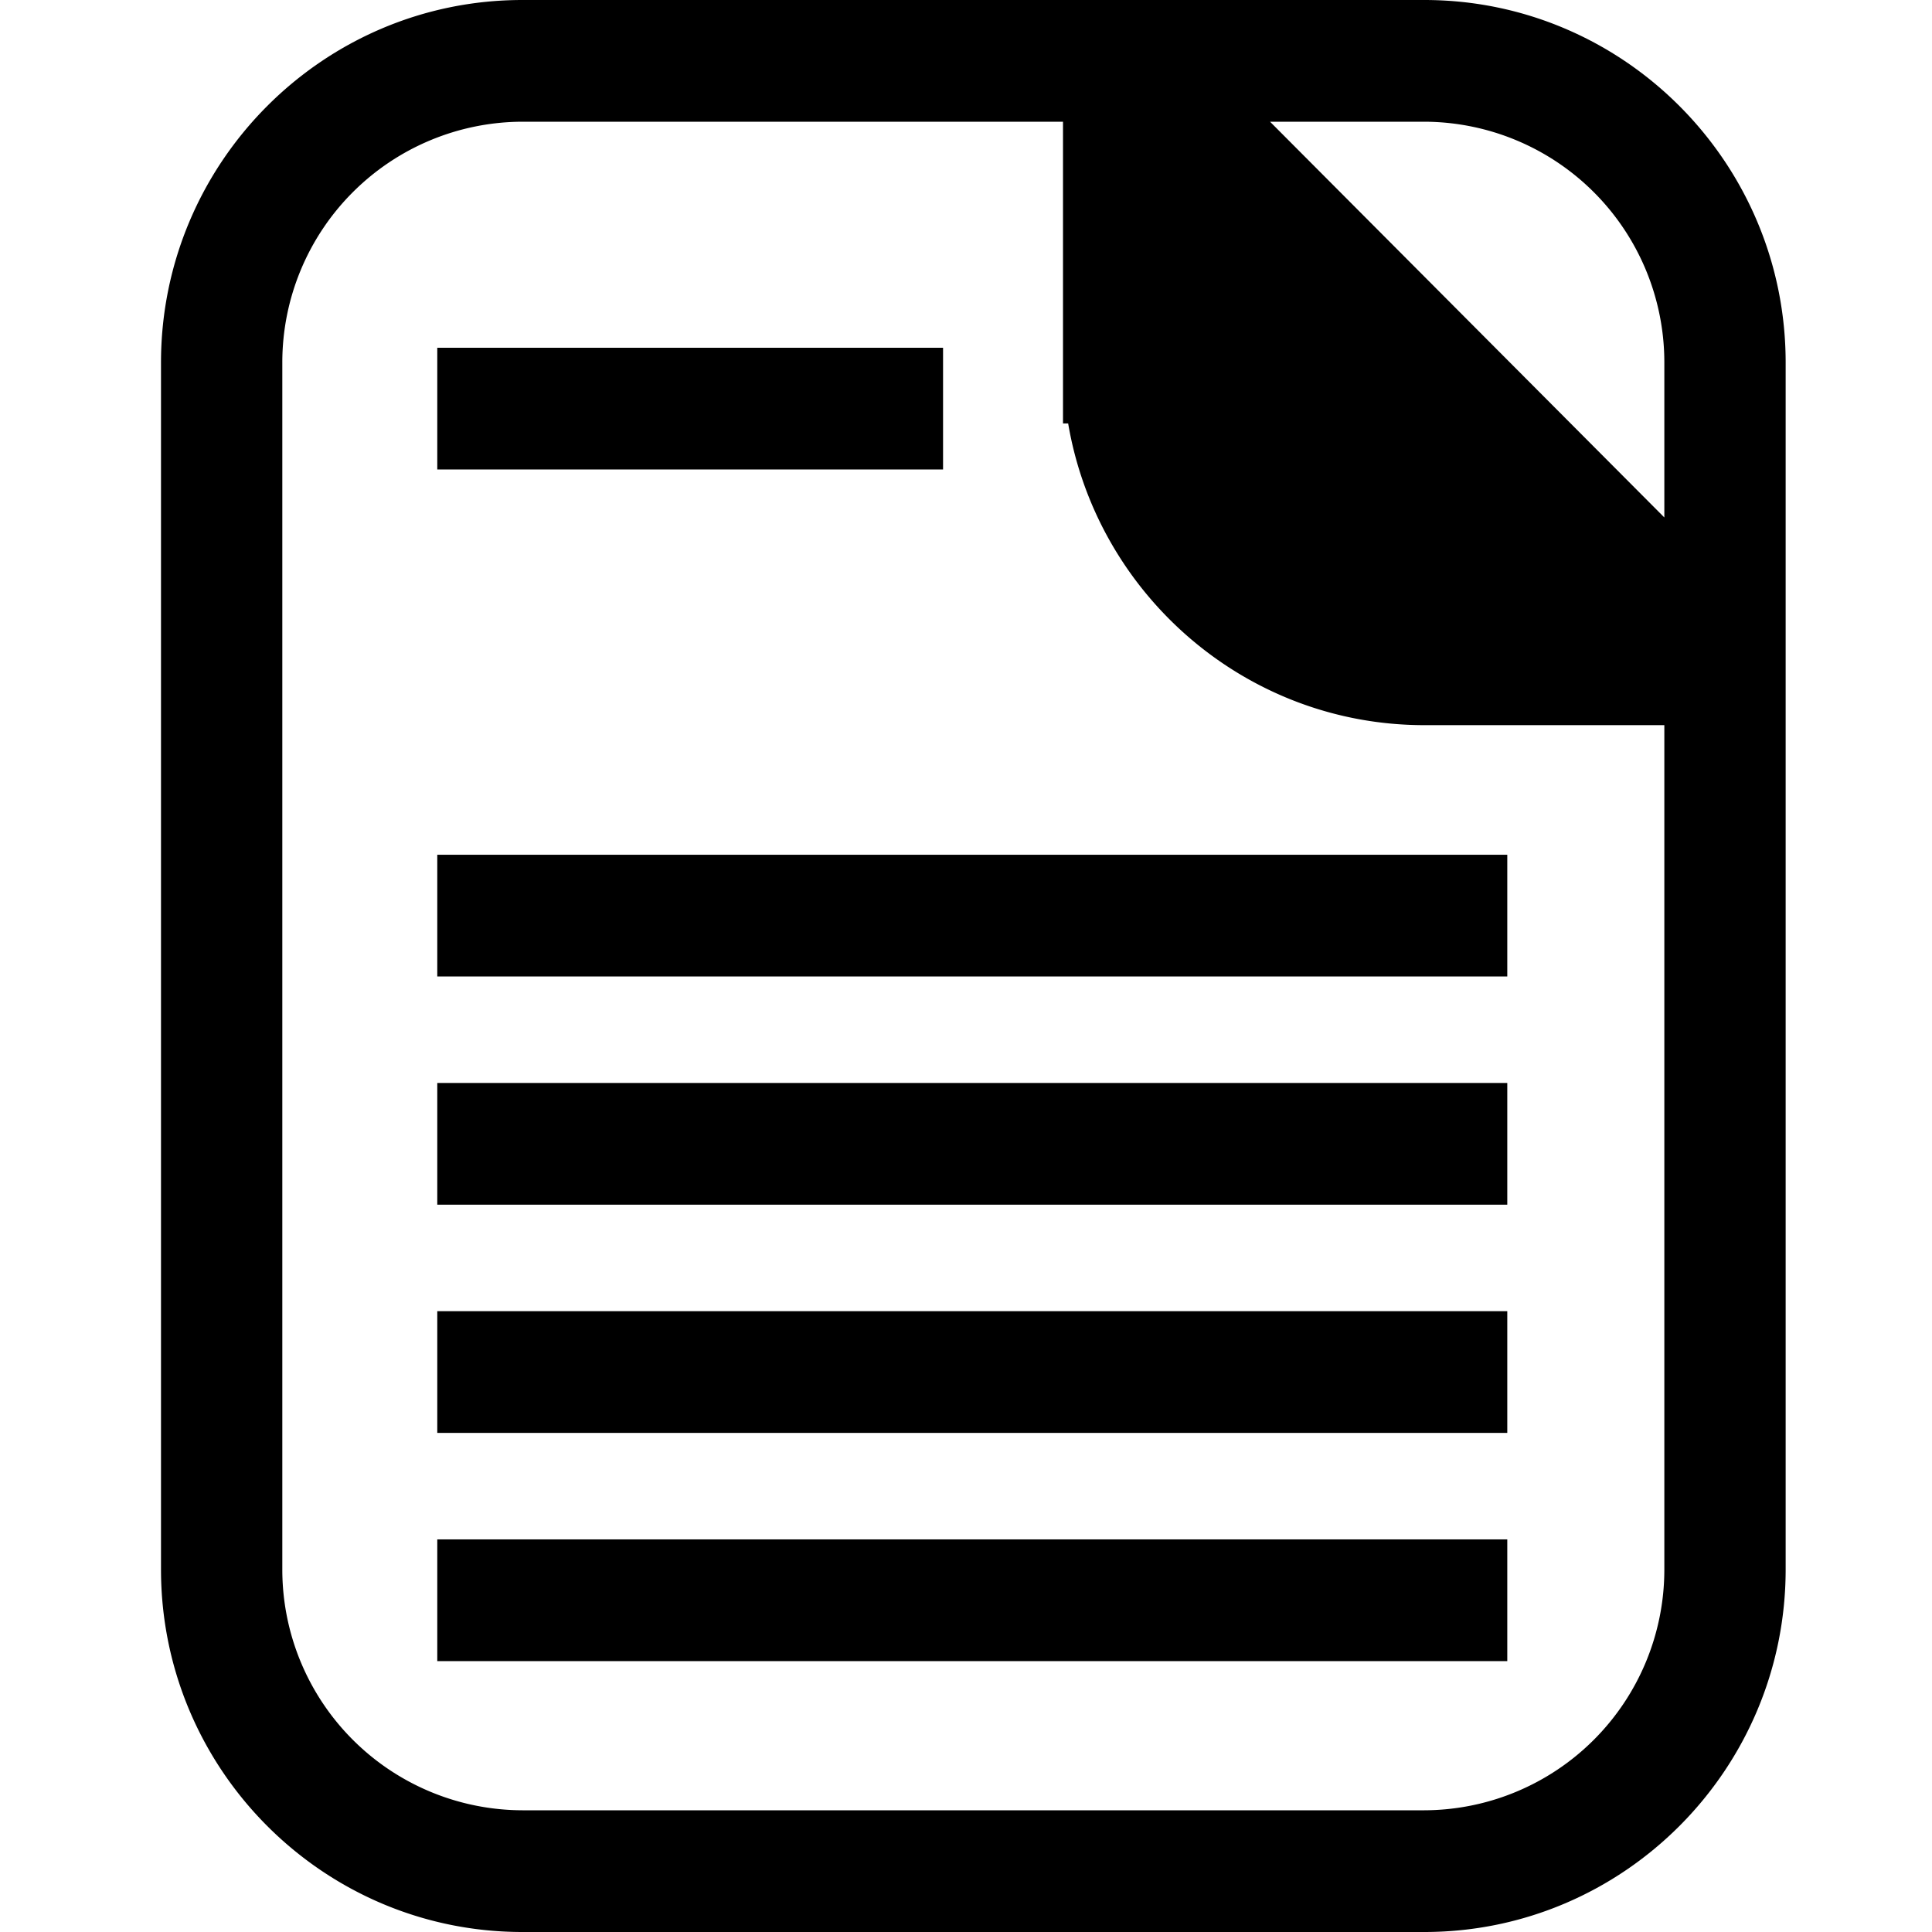 <svg width="24" height="24" viewBox="0 0 24 24" fill="none" xmlns="http://www.w3.org/2000/svg">
  <path d="M17.694 0H6.489C4.013 0 2 2.02 2 4.504v14.992C2 21.98 4.013 24 6.489 24h11.205c2.475 0 4.488-2.02 4.488-4.504V4.504C22.182 2.02 20.169 0 17.694 0Zm2.981 4.504v1.924l-4.898-4.916h1.917a2.99 2.99 0 0 1 2.981 2.992Zm0 14.992a2.99 2.99 0 0 1-2.981 2.992H6.489a2.99 2.99 0 0 1-2.982-2.992V4.504a2.99 2.99 0 0 1 2.982-2.992h6.716V5.26h.064c.36 2.125 2.206 3.748 4.425 3.748h2.981v10.488Z" fill="#000"/>
  <path d="M11.715 4.32H5.432v1.512h6.283V4.32Zm7.009 6.298H5.432v1.512h13.292v-1.512Zm0 2.835H5.432v1.512h13.292v-1.512Zm0 2.835H5.432V17.8h13.292v-1.512Zm0 2.835H5.432v1.512h13.292v-1.512Z" fill="#000"/>
</svg>